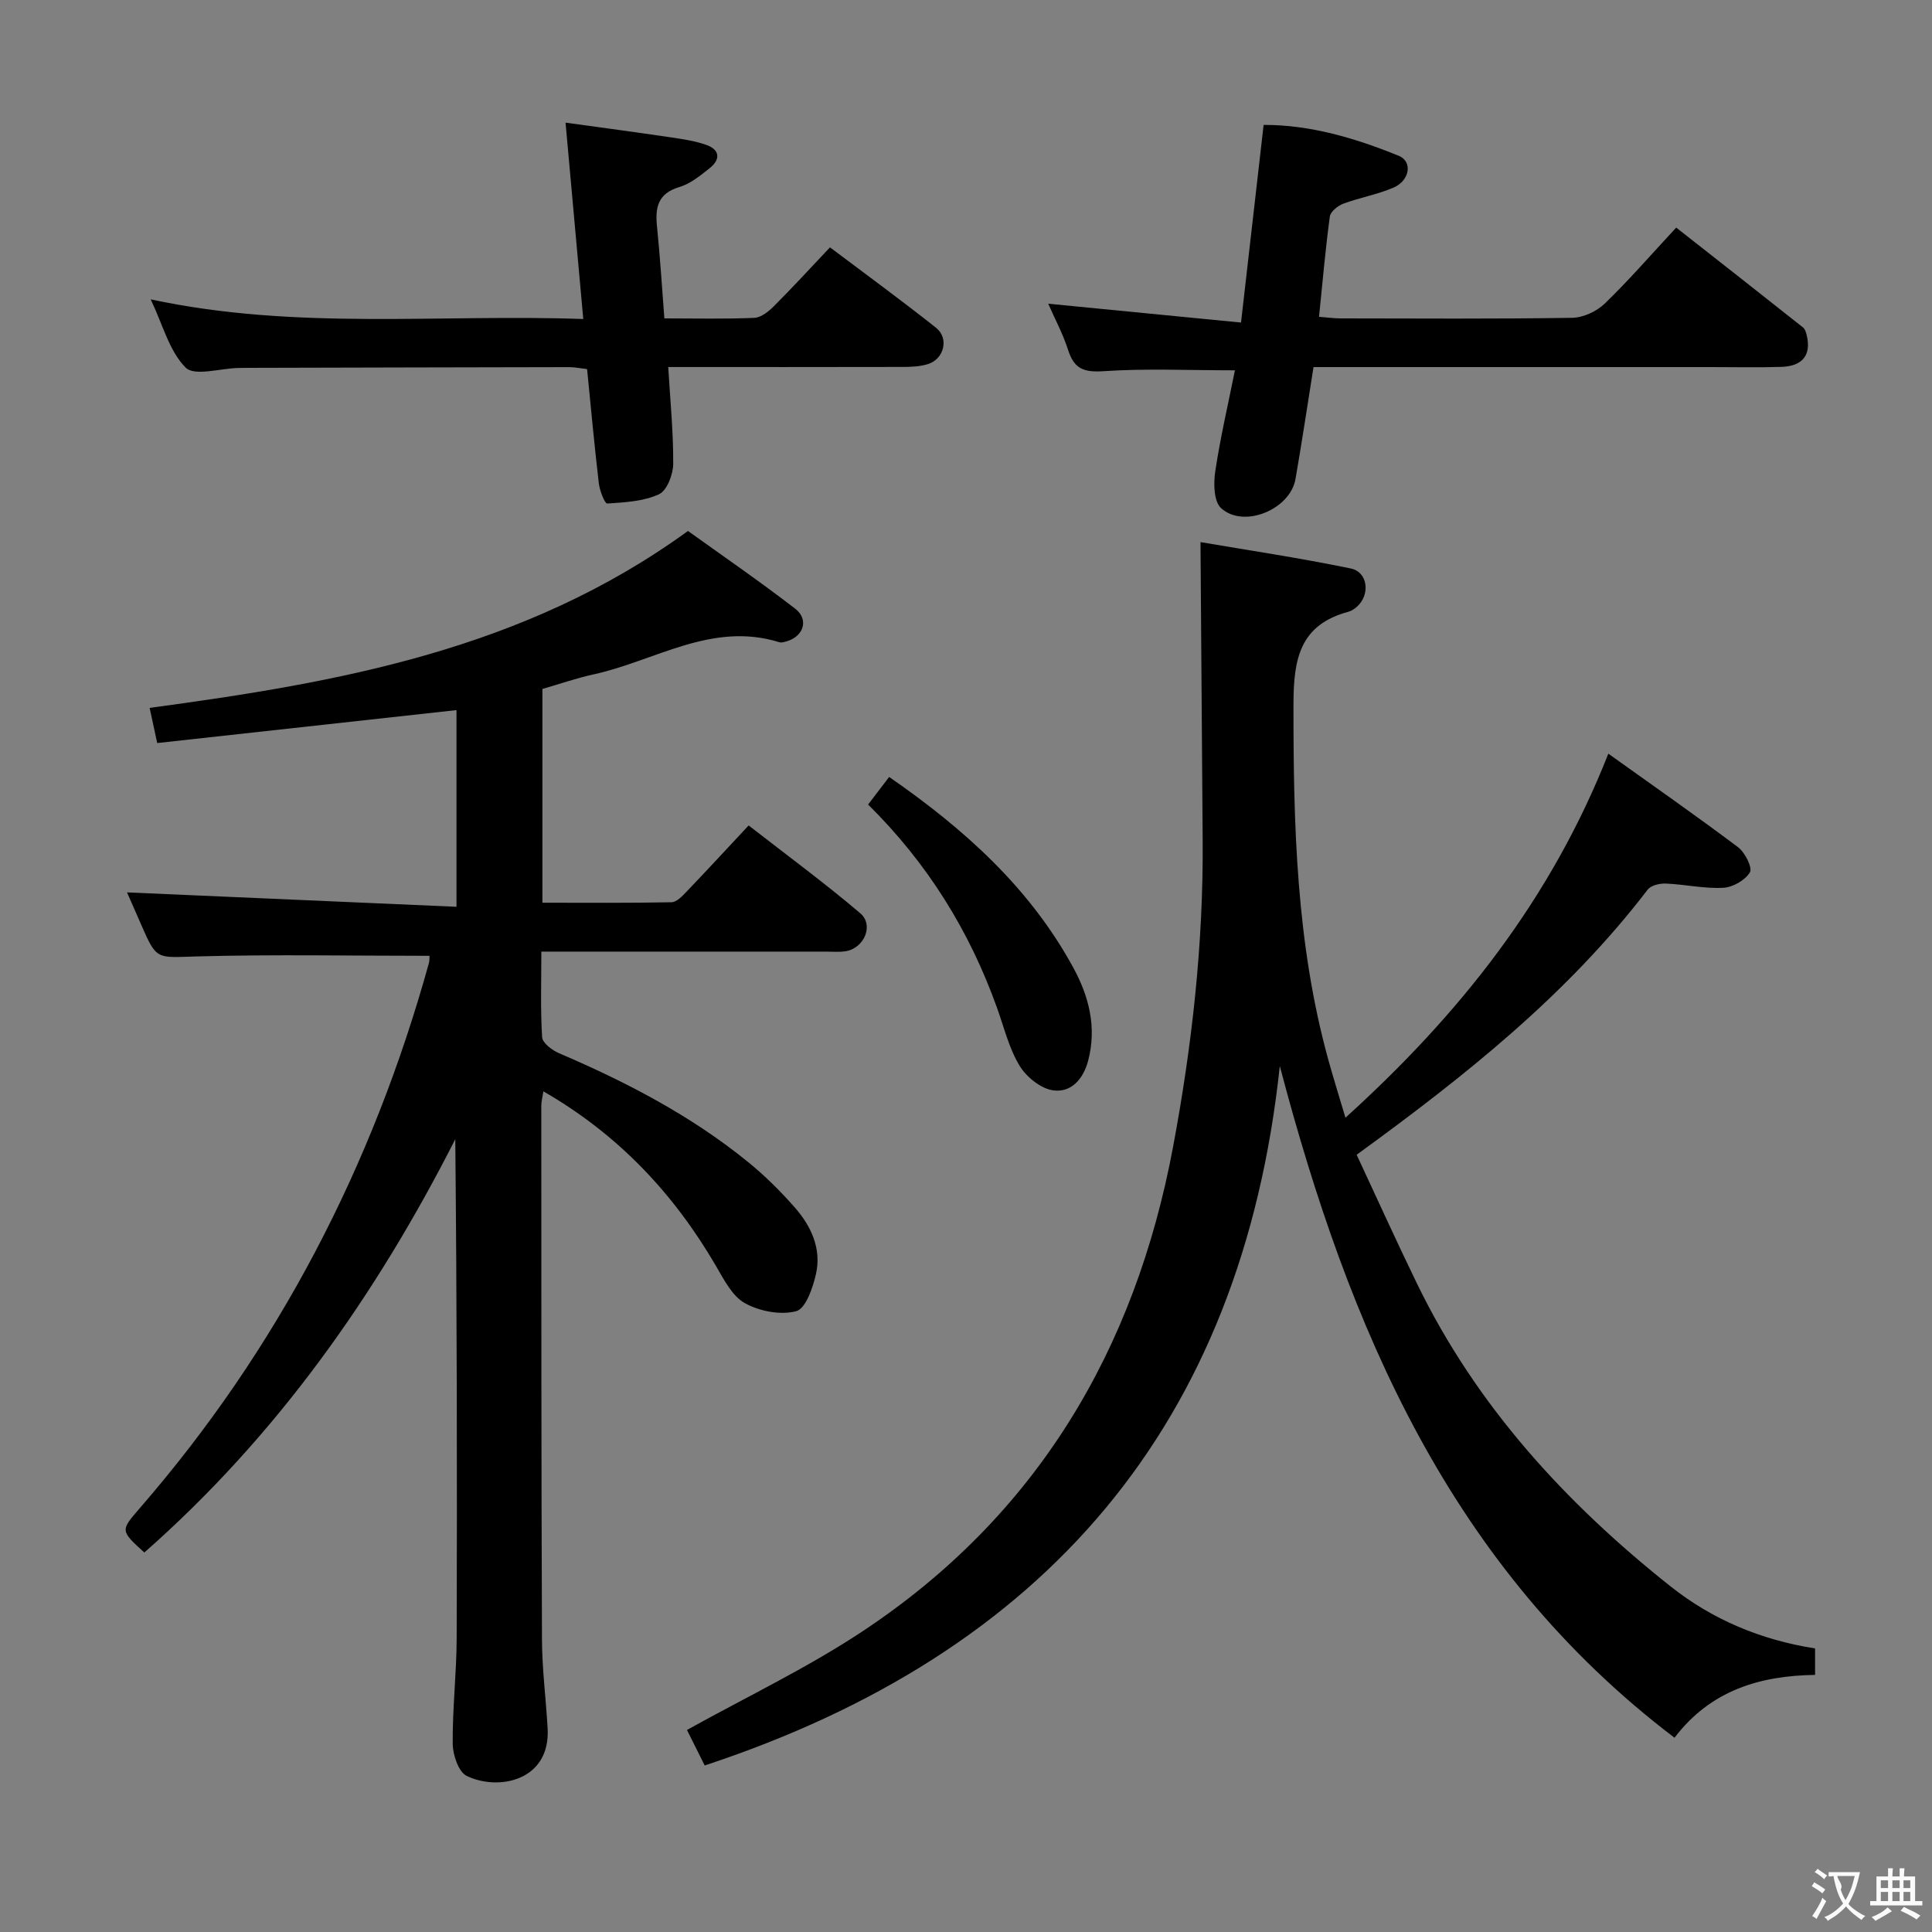 <svg enable-background="new 0 0 400 400" viewBox="0 0 400 400" xmlns="http://www.w3.org/2000/svg"><rect x="0" y="0" width="400" height="400" fill="#808080" stroke="none"/><g fill="#010000"><path d="m88.93 197.89c-16.37 0-32.34-.31-48.29.13-8.21.23-8.19.84-11.41-6.58-1.11-2.57-2.25-5.13-2.93-6.68 22.42.98 45.08 1.97 68.21 2.98 0-14.4 0-27.76 0-40.72-20.67 2.27-41.25 4.54-61.96 6.82-.66-3.05-1.1-5.11-1.57-7.28 39.11-5.27 77.58-12.02 111.46-36.63 6.97 5.01 14.73 10.34 22.18 16.08 2.92 2.25 1.77 5.77-1.79 6.78-.47.13-1.04.31-1.47.18-13.94-4.36-25.71 3.86-38.41 6.64-3.54.77-6.98 1.97-10.65 3.03v44.26c8.91 0 17.82.08 26.74-.1 1.06-.02 2.23-1.28 3.1-2.19 4.14-4.32 8.19-8.72 12.86-13.71 7.82 6.09 15.68 11.87 23.1 18.17 2.91 2.47.8 7.29-3.06 7.88-1.3.2-2.66.07-3.99.07-17.66 0-35.33 0-52.99 0-1.8 0-3.6 0-5.98 0 0 6.18-.2 11.97.16 17.72.08 1.19 2.06 2.7 3.49 3.31 13.96 5.98 27.36 12.93 39.18 22.56 3.47 2.82 6.69 6.02 9.64 9.38 3.4 3.87 5.56 8.55 4.39 13.77-.64 2.85-2.13 7.18-4.08 7.7-3.23.87-7.6.03-10.63-1.65-2.64-1.46-4.36-4.91-6.02-7.75-8.73-14.95-20.17-27.16-35.71-36.11-.18 1.21-.43 2.09-.43 2.98.01 36.83-.01 73.65.14 110.48.02 6.13.82 12.26 1.17 18.4.63 10.87-10.17 13.07-16.76 9.87-1.69-.82-2.87-4.35-2.89-6.65-.07-7.31.8-14.62.82-21.93.1-34.31.05-68.62-.29-103.24-16.42 32.33-37.03 61.51-64.38 85.57-4.99-4.54-4.97-4.53-.93-9.19 28.6-32.97 48.16-70.74 59.81-112.7.2-.62.15-1.31.17-1.65z"/><path d="m145.9 365.52c-1.35-2.7-2.65-5.32-3.67-7.35 12.3-6.84 24.81-12.79 36.25-20.36 36.12-23.89 56.51-58.22 64.39-100.36 3.92-20.95 6.29-42.07 6.13-63.42-.16-20.23-.3-40.46-.45-61.79 9.72 1.66 20.48 3.26 31.12 5.46 3.58.74 4.06 5.46 1.25 7.93-.49.43-1.09.84-1.7 1.01-10.07 2.71-11.41 9.66-11.42 19.18-.02 24.86.55 49.54 7.24 73.69 1.04 3.76 2.21 7.48 3.52 11.9 23.65-21.42 42.56-45.22 54.43-75.37 9.15 6.55 18.12 12.8 26.85 19.36 1.44 1.08 3.03 4.24 2.46 5.2-.97 1.64-3.55 3.11-5.53 3.21-3.94.2-7.91-.71-11.89-.88-1.26-.05-3.08.38-3.75 1.26-16.59 21.69-37.64 38.46-60.25 54.89 4.12 8.82 8.19 17.83 12.51 26.71 12.25 25.23 30.69 45.35 52.44 62.62 8.72 6.93 18.76 11.12 29.96 12.88v5.48c-11.29.16-21.58 3.12-29.1 13.01-46.42-35.25-67.41-84.75-81.72-139.07-7.91 74.38-48.66 121.58-119.07 144.81z"/><path d="m217.02 62.88c13.4 1.31 26.22 2.56 39.92 3.9 1.62-14.14 3.12-27.25 4.68-40.92 9.68-.03 18.97 2.74 27.99 6.4 2.88 1.17 2.29 5.11-1.07 6.57-3.32 1.44-6.99 2.07-10.4 3.33-1.14.43-2.67 1.64-2.81 2.65-.91 6.73-1.5 13.51-2.24 20.78 1.58.12 2.99.32 4.41.33 16 .02 32 .13 48-.12 2.3-.04 5.07-1.33 6.75-2.95 5.01-4.84 9.59-10.13 14.79-15.73 8.86 6.96 17.58 13.79 26.25 20.67.45.36.66 1.12.8 1.74.91 3.99-.88 6.29-5.3 6.43-4.83.15-9.67.04-14.5.04-25.5 0-51 0-76.5 0-1.82 0-3.64 0-5.84 0-1.26 7.86-2.4 15.53-3.73 23.17-1.1 6.33-10.76 10.32-15.42 6.02-1.51-1.39-1.57-5.13-1.19-7.63 1.05-7 2.67-13.91 4.07-20.89-9.66 0-18.47-.41-27.2.18-4.06.27-6.08-.46-7.32-4.34-1.1-3.42-2.83-6.64-4.14-9.63z"/><path d="m120.76 66.05c-1.24-13.75-2.41-26.74-3.67-40.66 7.51 1.04 14.66 1.99 21.81 3.05 2.45.36 4.96.73 7.28 1.54 2.85.99 3.06 2.99.76 4.83-1.93 1.54-4.01 3.24-6.3 3.92-4.56 1.36-5.02 4.37-4.6 8.34.63 6.08.99 12.19 1.51 18.85 6.4 0 12.52.15 18.61-.11 1.4-.06 2.97-1.31 4.06-2.41 3.87-3.87 7.57-7.91 11.62-12.19 7.75 5.84 14.98 11.11 21.98 16.67 2.7 2.15 1.65 6.44-1.67 7.49-1.7.54-3.59.6-5.4.6-15.96.04-31.93.02-48.4.02.41 6.94 1.07 13.49 1.03 20.04-.01 2.19-1.29 5.54-2.94 6.3-3.22 1.48-7.09 1.68-10.72 1.92-.51.03-1.56-2.67-1.74-4.18-.91-7.74-1.62-15.51-2.43-23.65-1.25-.14-2.51-.41-3.77-.41-22.15.03-44.3.1-66.45.15-.67 0-1.33 0-2 .02-3.74.09-9.07 1.76-10.89-.07-3.38-3.39-4.71-8.82-7.24-14.13 30.17 6.46 59.75 3 89.56 4.07z"/><path d="m179.73 166.57c1.53-2.01 2.82-3.69 4.36-5.71 15.62 10.82 29.18 23.01 38.17 39.57 3.21 5.9 4.83 12.27 3.04 19.14-1.02 3.89-3.55 6.68-7.24 6.18-2.57-.35-5.57-2.78-6.98-5.12-2.18-3.61-3.21-7.94-4.66-11.98-5.68-15.85-14.32-29.86-26.69-42.08z"/></g><path d="m377.9 391.2c-.2.3-.4.5-.6.8-.7-.6-1.4-1-2.2-1.5.2-.3.4-.5.5-.8.6.4 1.4.8 2.3 1.5zm-1.8 6.1c-.2-.2-.5-.4-.9-.6.4-.6.8-1.2 1.2-1.9s.7-1.3.9-1.9c.3.3.5.5.8.7-.7 1.3-1.4 2.6-2 3.7zm2.2-9c-.3.3-.5.5-.6.8-.6-.6-1.3-1.1-2-1.5.3-.3.5-.5.6-.7.6.5 1.3.9 2 1.4zm.3.2v-.9h2 4.5c-.3 1.3-.6 2.5-1 3.6s-.9 2.1-1.4 3c.4.5 1 1 1.6 1.4s1.2.8 1.9 1.1c-.3.2-.5.4-.8.8-.4-.3-1-.7-1.6-1.2s-1.2-1.1-1.6-1.6c-.5.6-1.1 1.1-1.7 1.6s-1.4.9-2.1 1.4c-.1-.3-.3-.5-.7-.8.6-.2 1.2-.5 1.9-1s1.4-1.1 2-1.8c-.5-.8-.9-1.6-1.2-2.5s-.6-2-.8-3.2c-.4.1-.7.1-1 .1zm2.5 2.7c.3 1 .7 1.7 1 2.2.3-.5.6-1.1 1-2s.6-1.9.9-3h-3.2-.4c.1.9 1.3 1.8.7 2.8z" fill="#fbfafa"/><path d="m396.5 388.5v1.5 3.6h1.5v.9c-.4 0-1 0-1.7 0h-7.9c-.5 0-.9 0-1.2 0v-.9h1.3v-3.5c0-.7 0-1.2 0-1.6h2.4c0-.8 0-1.4 0-1.7h1c0 .3-.1.8-.1 1.7h1.5c0-.8 0-1.4 0-1.7h1c0 .3-.1.9-.1 1.7zm-8.2 9.2c-.2-.3-.5-.5-.8-.8.8-.3 1.4-.6 1.9-.9s1-.7 1.4-1.1c.3.3.6.5.9.8-1.6 1-2.8 1.6-3.4 2zm2.6-6.8v-1.6h-1.5v1.6zm0 2.7v-1.9h-1.5v1.9zm2.4-2.7v-1.6h-1.5v1.6zm0 2.7v-1.9h-1.5v1.9zm.2 2 .7-.8c.4.2.9.5 1.6.8s1.3.7 1.8 1c-.3.3-.5.5-.8.8-.4-.3-1.5-1-3.3-1.8zm2-4.7v-1.6h-1.4v1.6zm0 2.7v-1.9h-1.4v1.9z" fill="#fbfafa"/></svg>